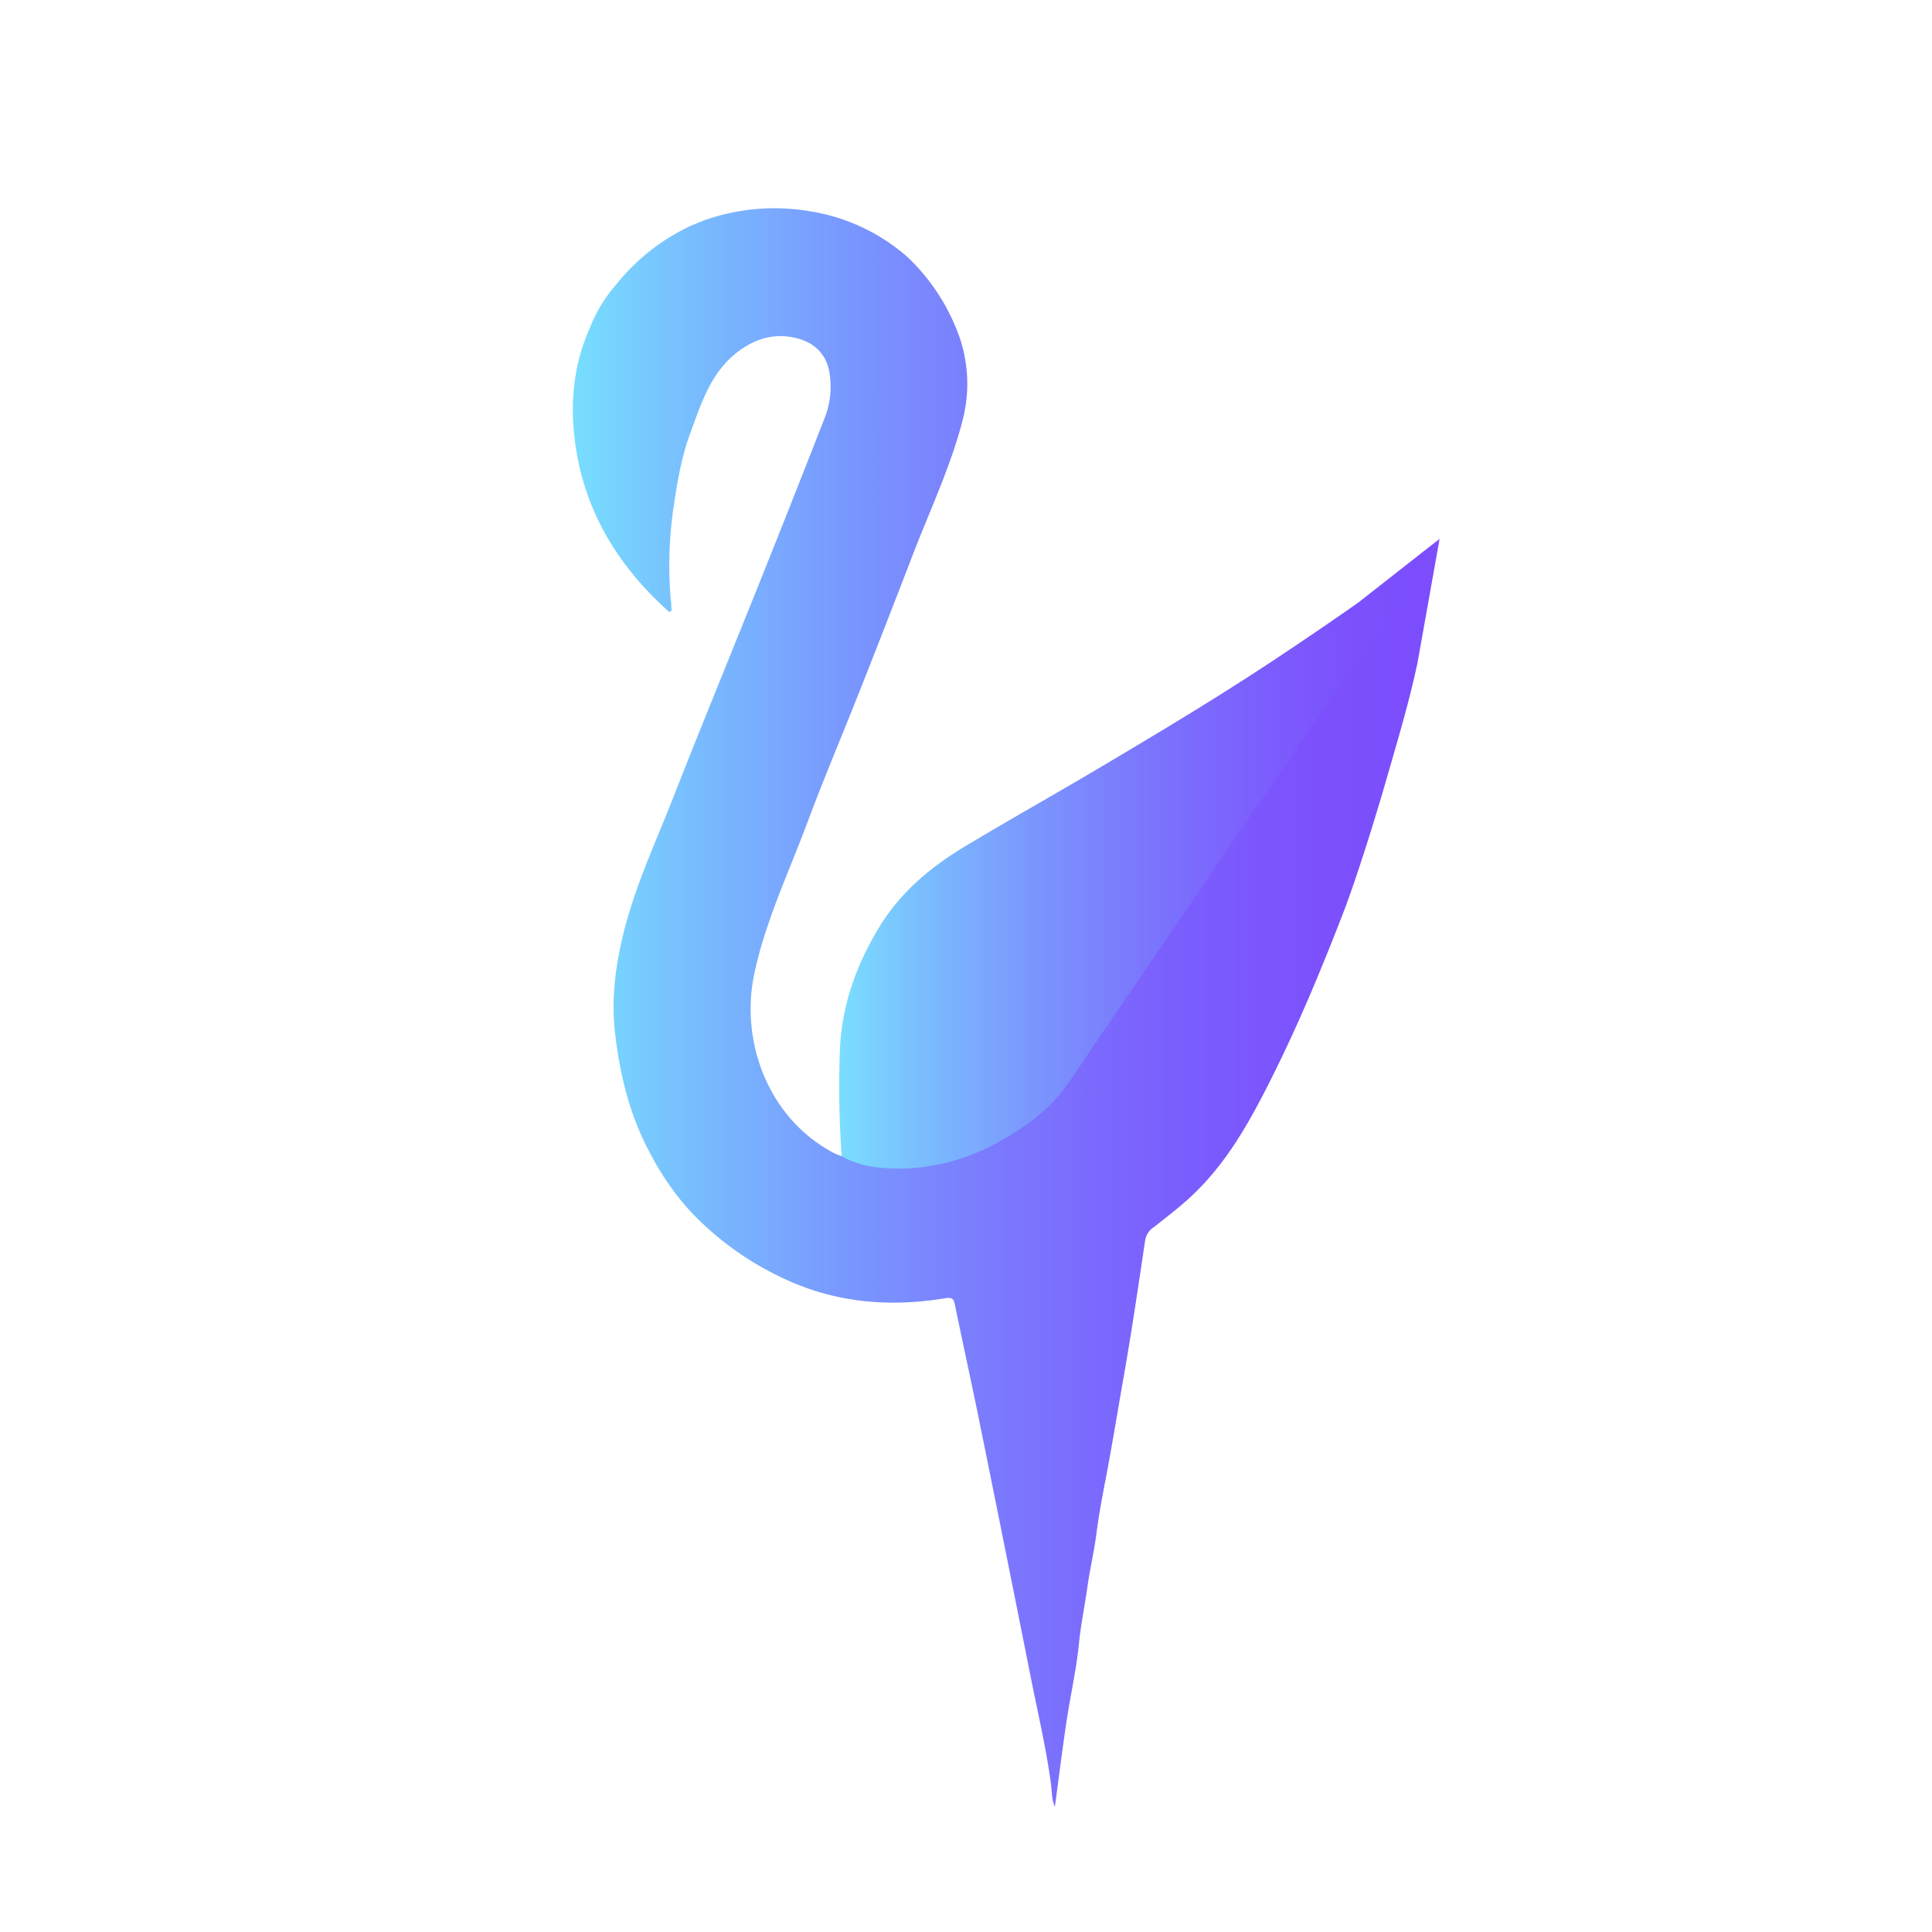 <svg id="Layer_1" data-name="Layer 1" xmlns="http://www.w3.org/2000/svg" xmlns:xlink="http://www.w3.org/1999/xlink" width="715" height="715" viewBox="0 0 715 715">
  <defs>
    <style>
      .cls-1 {
        fill: url(#linear-gradient);
      }

      .cls-2 {
        fill: url(#linear-gradient-2);
      }

      .cls-3 {
        fill: #ff1717;
      }
    </style>
    <linearGradient id="linear-gradient" x1="310.61" y1="316.441" x2="532.775" y2="316.441" gradientUnits="userSpaceOnUse">
      <stop offset="0" stop-color="#7adefe"/>
      <stop offset="0.115" stop-color="#7ac2fe"/>
      <stop offset="0.311" stop-color="#7b98fe"/>
      <stop offset="0.503" stop-color="#7b77fd"/>
      <stop offset="0.686" stop-color="#7c5ffd"/>
      <stop offset="0.856" stop-color="#7c51fd"/>
      <stop offset="1" stop-color="#7c4cfd"/>
    </linearGradient>
    <linearGradient id="linear-gradient-2" x1="211.998" y1="372.872" x2="532.775" y2="372.872" gradientUnits="userSpaceOnUse">
      <stop offset="0" stop-color="#77defe"/>
      <stop offset="0.115" stop-color="#78c2fe"/>
      <stop offset="0.311" stop-color="#7998fe"/>
      <stop offset="0.503" stop-color="#7b77fd"/>
      <stop offset="0.686" stop-color="#7b5ffd"/>
      <stop offset="0.856" stop-color="#7c51fd"/>
      <stop offset="1" stop-color="#7c4cfd"/>
    </linearGradient>
  </defs>
  <g>
    <path class="cls-1" d="M319.063,431.968a39.709,39.709,0,0,0,3.946.82c1.327.209,2.664.359,4.001.465q3.339.265,6.599.223a75.936,75.936,0,0,0,34.78-9.205q3.765-1.979,7.425-4.326,2.372-1.518,4.651-3.177c1.166-.848,2.314-1.719,3.43-2.624,1.492-1.212,2.938-2.472,4.307-3.801q1.118-1.086,2.172-2.226a48.675,48.675,0,0,0,3.911-4.807c.118-.167.231-.336.349-.503q2.183-3.086,4.312-6.21,2.222-3.257,4.392-6.552l96.107-140.81q.9-1.214,1.798-2.429.871-1.184,1.734-2.374c.93-1.276,1.861-2.552,2.781-3.836l.002-.002.002.01.171-.254.042-.059q3.457-4.832,6.787-9.748c.289-.427.582-.852.87-1.279q1.545-2.296,3.054-4.616.416-.639.83-1.279,1.574-2.432,3.112-4.888l12.149-19.08L502.661,223.008q-15.627,10.959-31.55,21.498c-21.128,13.987-42.861,26.971-64.635,39.892-16.317,9.682-32.882,18.949-49.15,28.712-12.734,7.643-23.962,16.918-31.881,29.924-8.835,14.511-14.238,29.901-14.656,46.971a368.225,368.225,0,0,0,.758,38.896,28.729,28.729,0,0,0,5.579,2.495Q318.087,431.711,319.063,431.968Z"/>
    <path class="cls-2" d="M520.627,217.48q-1.534,2.459-3.112,4.888-.414.64-.83,1.279-1.513,2.317-3.054,4.616c-.288.428-.581.853-.87,1.279q-3.332,4.916-6.787,9.748l-.042.059-.171.254-.002-.01-.002.002c-.92,1.284-1.85,2.559-2.781,3.836q-.865,1.188-1.734,2.375-.895,1.217-1.798,2.429l-96.107,140.81q-2.175,3.291-4.392,6.552-2.127,3.125-4.312,6.21c-.118.167-.231.337-.349.503a48.686,48.686,0,0,1-3.911,4.807q-1.052,1.141-2.172,2.226c-1.37,1.329-2.815,2.589-4.307,3.801-1.115.906-2.263,1.777-3.43,2.624q-2.277,1.656-4.651,3.177-3.662,2.342-7.425,4.326a75.936,75.936,0,0,1-34.78,9.205q-3.261.039-6.599-.223c-1.337-.106-2.674-.256-4.001-.465a39.767,39.767,0,0,1-3.946-.82q-.975-.257-1.935-.571a28.724,28.724,0,0,1-5.58-2.495,29.241,29.241,0,0,1-2.95-1.182c-24.744-13.059-34.649-41.809-29.466-66.269,4.109-19.387,12.632-37.264,19.522-55.684,6.318-16.893,13.369-33.51,19.997-50.288q9.493-24.032,18.764-48.151c1.423-3.723,2.915-7.422,4.424-11.117,5.142-12.59,10.486-25.114,14.03-38.232q.381-1.409.701-2.81a53.201,53.201,0,0,0-1.203-28.586l-.048-.144a75.407,75.407,0,0,0-14.811-25.494,60.374,60.374,0,0,0-5.214-5.303l-.06-.053a71.639,71.639,0,0,0-35.732-16.44A77.745,77.745,0,0,0,262.89,80.769c-1.88.615-3.719,1.317-5.527,2.082-.166.07-.336.132-.501.204-.043.017-.085.036-.127.053a46.023,46.023,0,0,0-4.417,2.123,76.326,76.326,0,0,0-24.002,19.737c-.024.027-.049.054-.072.081q-.579.668-1.136,1.34a54.991,54.991,0,0,0-8.968,15.364c-5.035,11.312-6.925,23.659-5.853,36.882,2.206,27.198,14.781,49.295,34.859,67.378a.855.855,0,0,0,1.306.089,19.927,19.927,0,0,0-.009-2.013,148.101,148.101,0,0,1,.793-36.098c1.366-9.344,2.901-18.661,6.163-27.536,4.248-11.559,7.893-23.488,18.845-31.129,6.215-4.336,12.885-5.956,20.091-4.288,6.668,1.543,11.37,5.601,12.62,12.773a31.47,31.47,0,0,1-1.833,17.046q-11.579,29.669-23.424,59.235c-10.908,27.255-22.091,54.403-32.817,81.73-6.371,16.231-13.807,32.095-18.028,49.117-2.998,12.09-4.668,24.349-3.289,36.805,1.738,15.684,5.4,30.848,12.94,44.9a102.254,102.254,0,0,0,14.321,20.919,111.925,111.925,0,0,0,32.326,24.191c19.962,10.199,40.855,12.269,62.572,8.718,2.64-.432,3.206.11,3.68,2.417,2.989,14.552,6.19,29.06,9.143,43.619q9.655,47.583,19.119,95.204c2.594,13.055,5.683,26.019,7.372,39.249.31,2.429.144,4.996,1.357,7.702,1.467-10.852,2.757-21.259,4.309-31.625,1.45-9.684,3.666-19.279,4.62-29.004.681-6.94,2.131-13.74,3.086-20.608.919-6.614,2.516-13.239,3.361-19.873,1.145-8.98,3.018-17.838,4.632-26.694,1.96-10.755,3.727-21.554,5.623-32.32,2.899-16.46,5.303-33.01,7.783-49.541a7.069,7.069,0,0,1,3.139-4.794c4.627-3.644,9.33-7.232,13.647-11.226,13.846-12.81,22.593-29.104,30.852-45.729,9.461-19.044,17.604-38.658,25.289-58.459,3.025-7.794,5.643-15.751,8.228-23.71,2.407-7.411,6.112-19.609,8.259-27.099,3.121-10.886,6.373-21.745,9.078-32.736.794-3.224,1.532-6.46,2.248-9.701l8.224-46.144Z"/>
    <path class="cls-3" d="M402.48,404.632c.229-.218.368-.349.368-.349C402.172,404.816,402.125,404.882,402.48,404.632Z"/>
  </g>
</svg>
